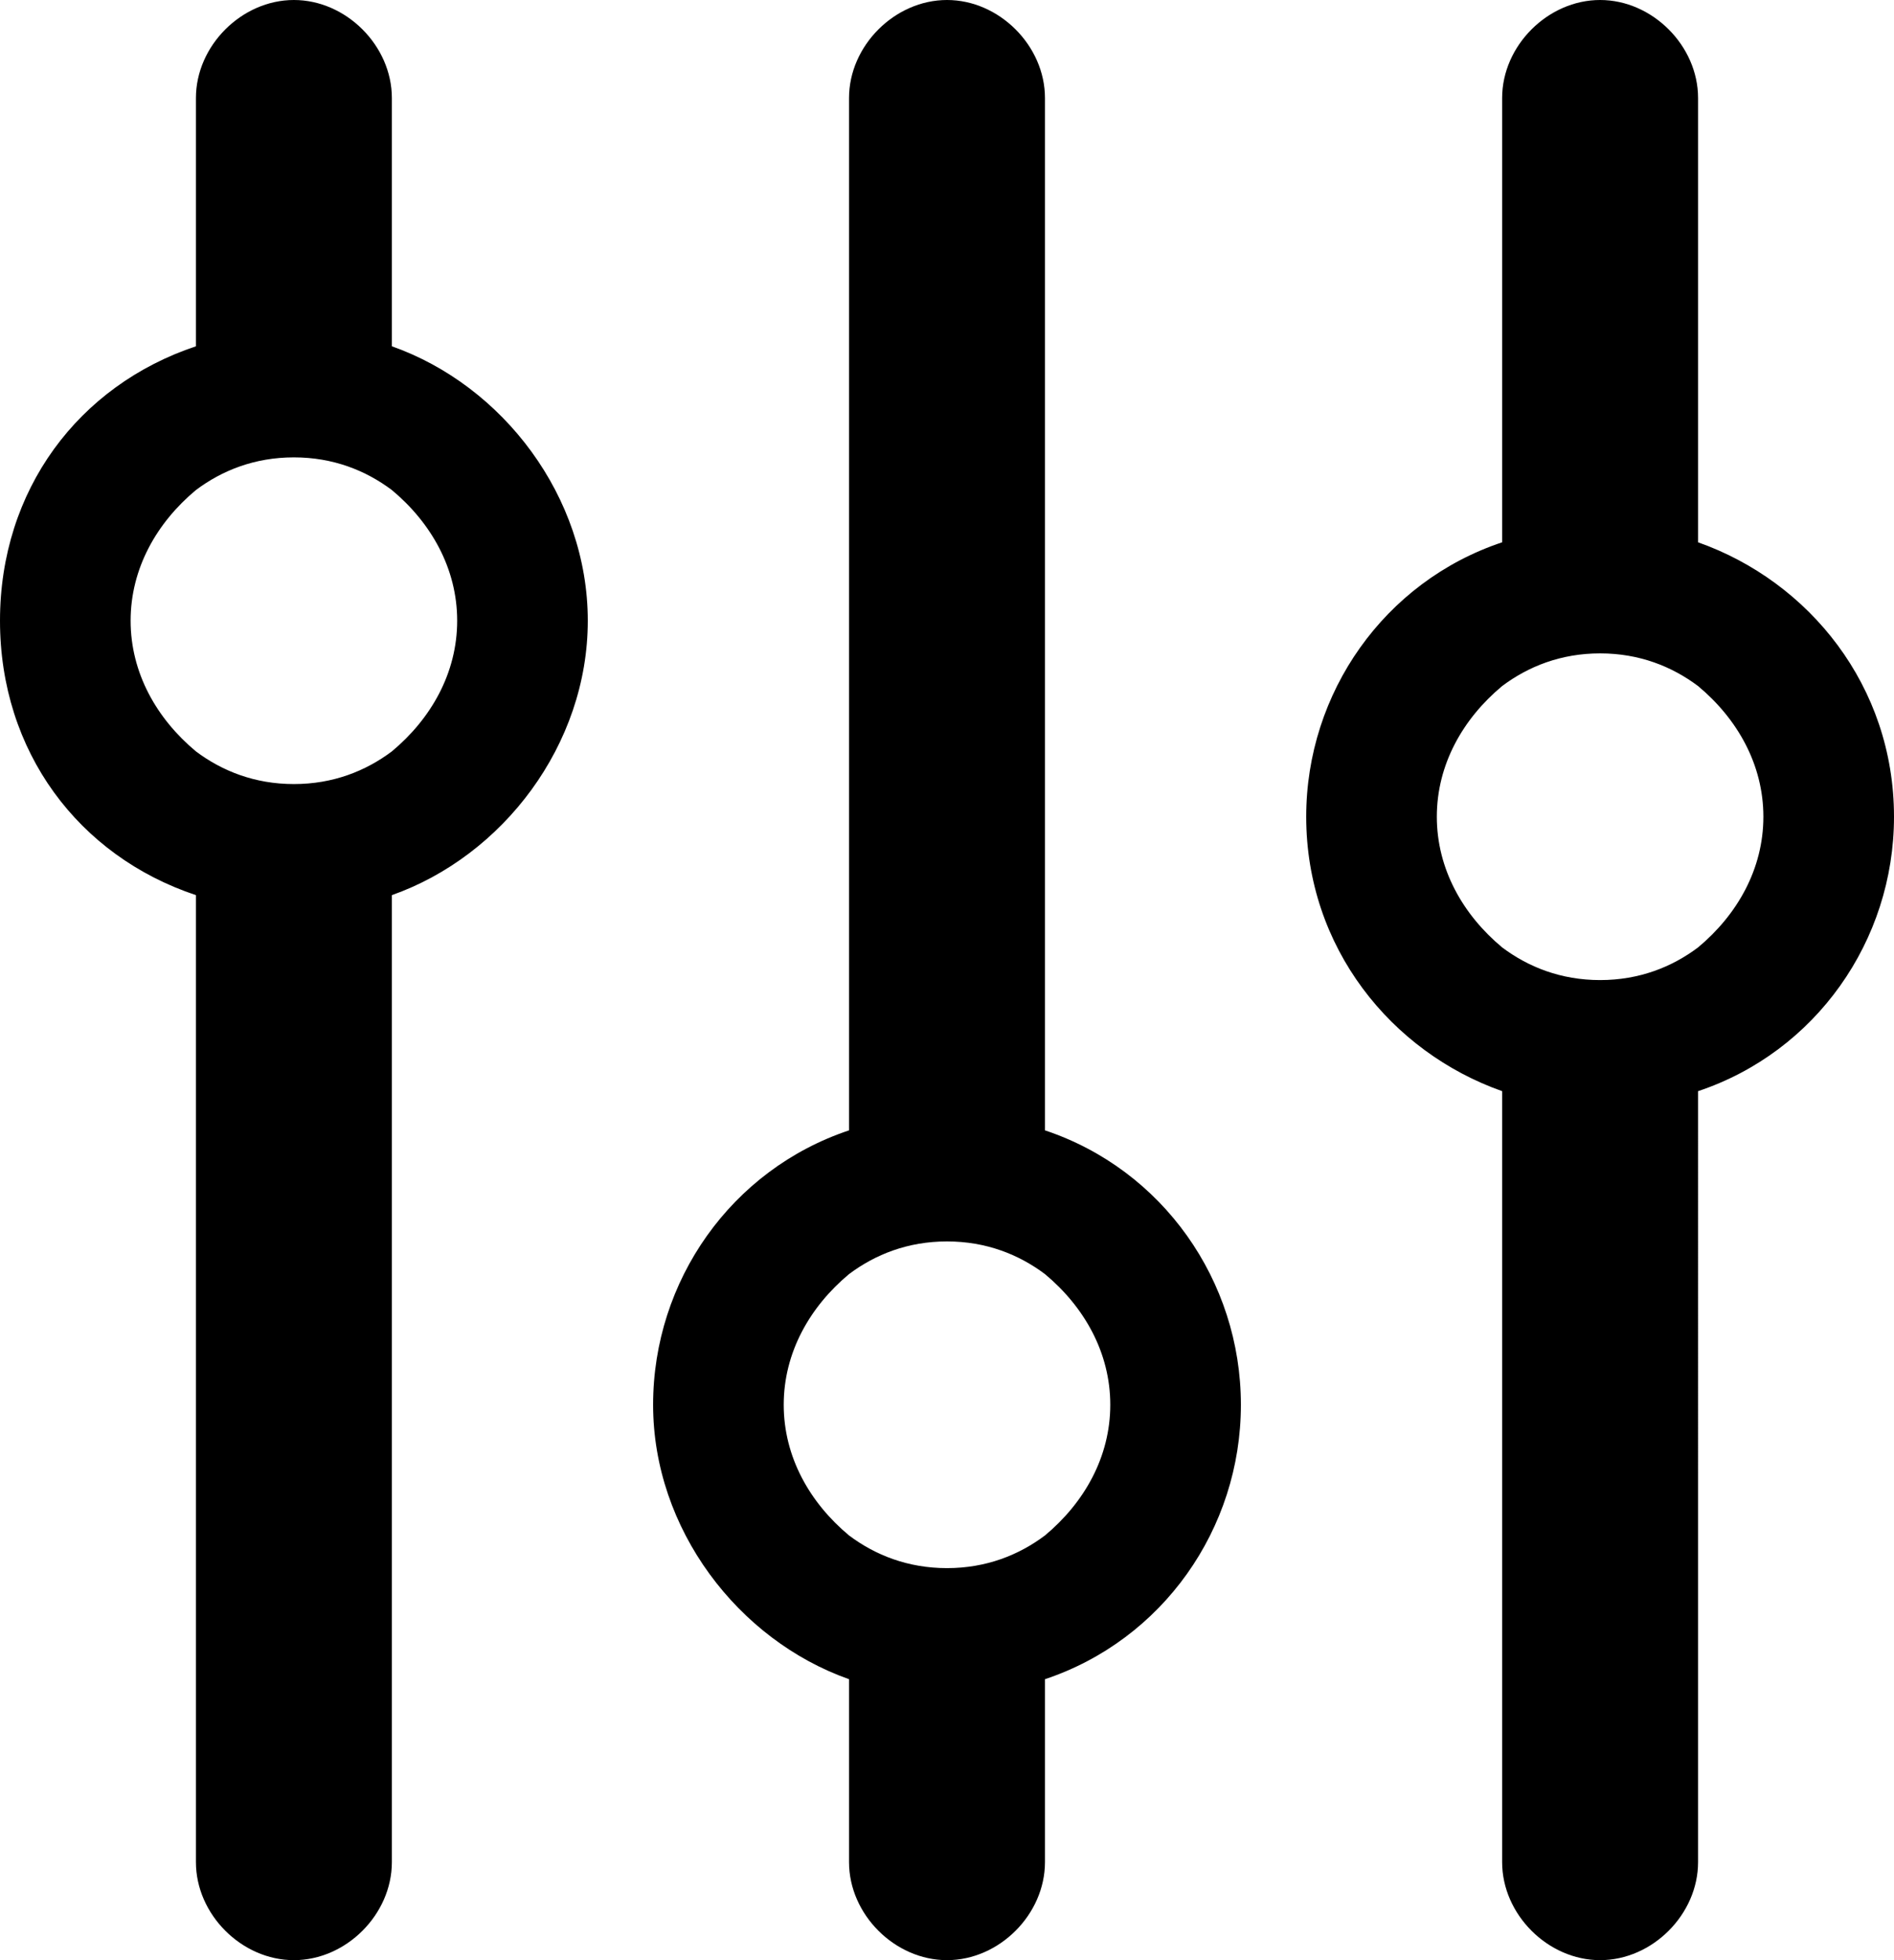 <svg version="1.1" id="Layer_1" xmlns="http://www.w3.org/2000/svg" xmlns:xlink="http://www.w3.org/1999/xlink" x="0px" y="0px"
	 viewBox="0 0 29 30" style="enable-background:new 0 0 29 30;" xml:space="preserve">
<path fill="ff0000" d="M6,5.3V1.5C6,0.7,5.3,0,4.5,0C3.7,0,3,0.7,3,1.5v3.8C1.2,5.9,0,7.5,0,9.5s1.2,3.6,3,4.2v14.8
	C3,29.3,3.7,30,4.5,30C5.3,30,6,29.3,6,28.5V13.7c1.7-0.6,3-2.3,3-4.2S7.7,5.9,6,5.3z M6,11.5C5.6,11.8,5.1,12,4.5,12
	c-0.6,0-1.1-0.2-1.5-0.5c-0.6-0.5-1-1.2-1-2c0-0.8,0.4-1.5,1-2C3.4,7.2,3.9,7,4.5,7C5.1,7,5.6,7.2,6,7.5c0.6,0.5,1,1.2,1,2
	C7,10.3,6.6,11,6,11.5z M16,17.3V1.5C16,0.7,15.3,0,14.5,0C13.7,0,13,0.7,13,1.5v15.8c-1.8,0.6-3,2.3-3,4.2s1.3,3.6,3,4.2v2.8
	c0,0.8,0.7,1.5,1.5,1.5c0.8,0,1.5-0.7,1.5-1.5v-2.8c1.8-0.6,3-2.3,3-4.2S17.8,17.9,16,17.3z M16,23.5c-0.4,0.3-0.9,0.5-1.5,0.5
	c-0.6,0-1.1-0.2-1.5-0.5c-0.6-0.5-1-1.2-1-2c0-0.8,0.4-1.5,1-2c0.4-0.3,0.9-0.5,1.5-0.5c0.6,0,1.1,0.2,1.5,0.5c0.6,0.5,1,1.2,1,2
	C17,22.3,16.6,23,16,23.5z M26,8.3V1.5C26,0.7,25.3,0,24.5,0C23.7,0,23,0.7,23,1.5v6.8c-1.8,0.6-3,2.3-3,4.2c0,2,1.3,3.6,3,4.2v11.8
	c0,0.8,0.7,1.5,1.5,1.5c0.8,0,1.5-0.7,1.5-1.5V16.7c1.8-0.6,3-2.3,3-4.2C29,10.5,27.7,8.9,26,8.3z M26,14.5
	c-0.4,0.3-0.9,0.5-1.5,0.5c-0.6,0-1.1-0.2-1.5-0.5c-0.6-0.5-1-1.2-1-2c0-0.8,0.4-1.5,1-2c0.4-0.3,0.9-0.5,1.5-0.5
	c0.6,0,1.1,0.2,1.5,0.5c0.6,0.5,1,1.2,1,2C27,13.3,26.6,14,26,14.5z"/>
</svg>
